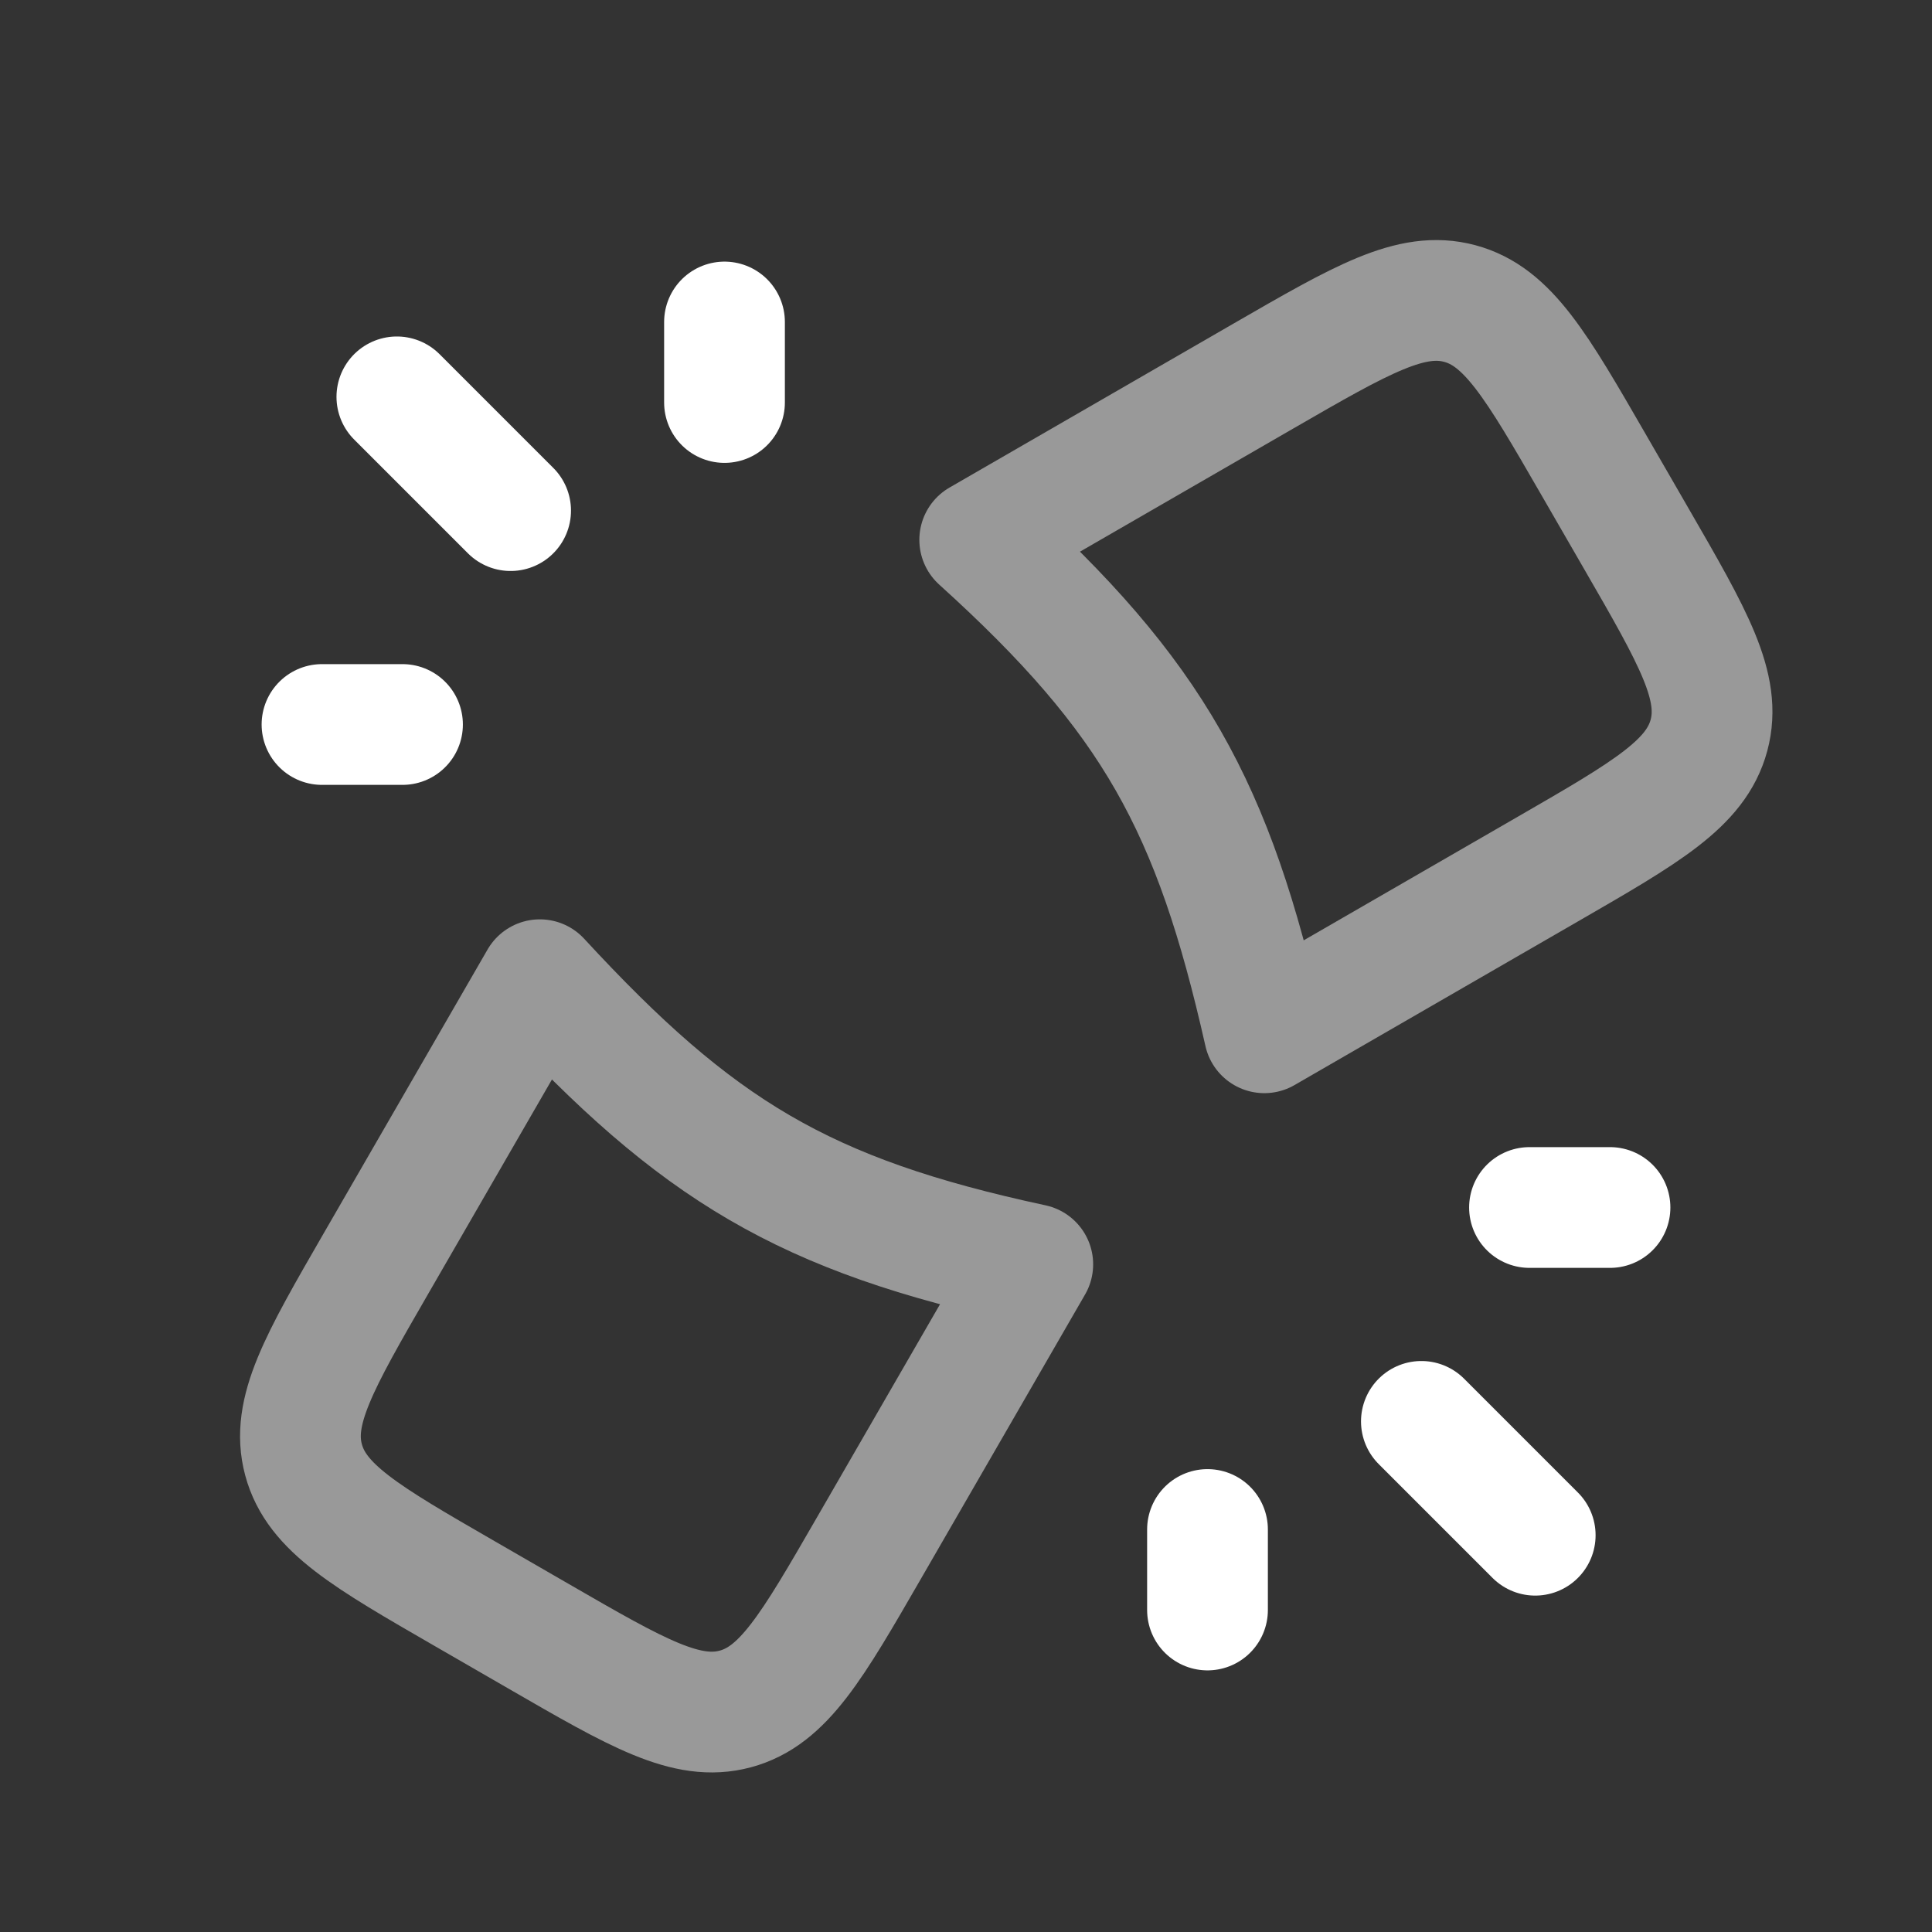 <svg width="48" height="48" viewBox="0 0 48 48" fill="none" xmlns="http://www.w3.org/2000/svg">
<rect x="0" y="0" width="48" height="48" fill="#333333" stroke="none"/>
<g clip-path="url(#clip0_2143_57)">
<path d="M35.314 35.314L38.142 38.142M12.686 12.686L9.86 9.86M30 38V40M10 18H8M38 30H40M18 10V8" stroke="white" stroke-width="3" stroke-linecap="round"/>
<path opacity="0.5" d="M25.659 31.412C19.966 30.189 17.321 28.578 13.412 24.341L9.341 31.392C7.927 33.842 7.219 35.066 7.541 36.267C7.863 37.467 9.087 38.174 11.537 39.588L13.392 40.659C15.841 42.074 17.066 42.781 18.267 42.459C19.467 42.137 20.174 40.913 21.588 38.463L25.659 31.412Z" stroke="white" stroke-width="3" stroke-linejoin="round"/>
<path opacity="0.5" d="M24.341 13.412C28.66 17.318 30.145 20.035 31.412 25.659L38.463 21.588C40.913 20.174 42.137 19.467 42.459 18.267C42.781 17.066 42.074 15.841 40.659 13.392L39.588 11.537C38.174 9.087 37.467 7.863 36.267 7.541C35.066 7.219 33.842 7.927 31.392 9.341L24.341 13.412Z" stroke="white" stroke-width="3" stroke-linejoin="round"/>
</g>
<defs>
<clipPath id="clip0_2143_57">
<rect width="48" height="48" fill="white"/>
</clipPath>
</defs>
</svg>
